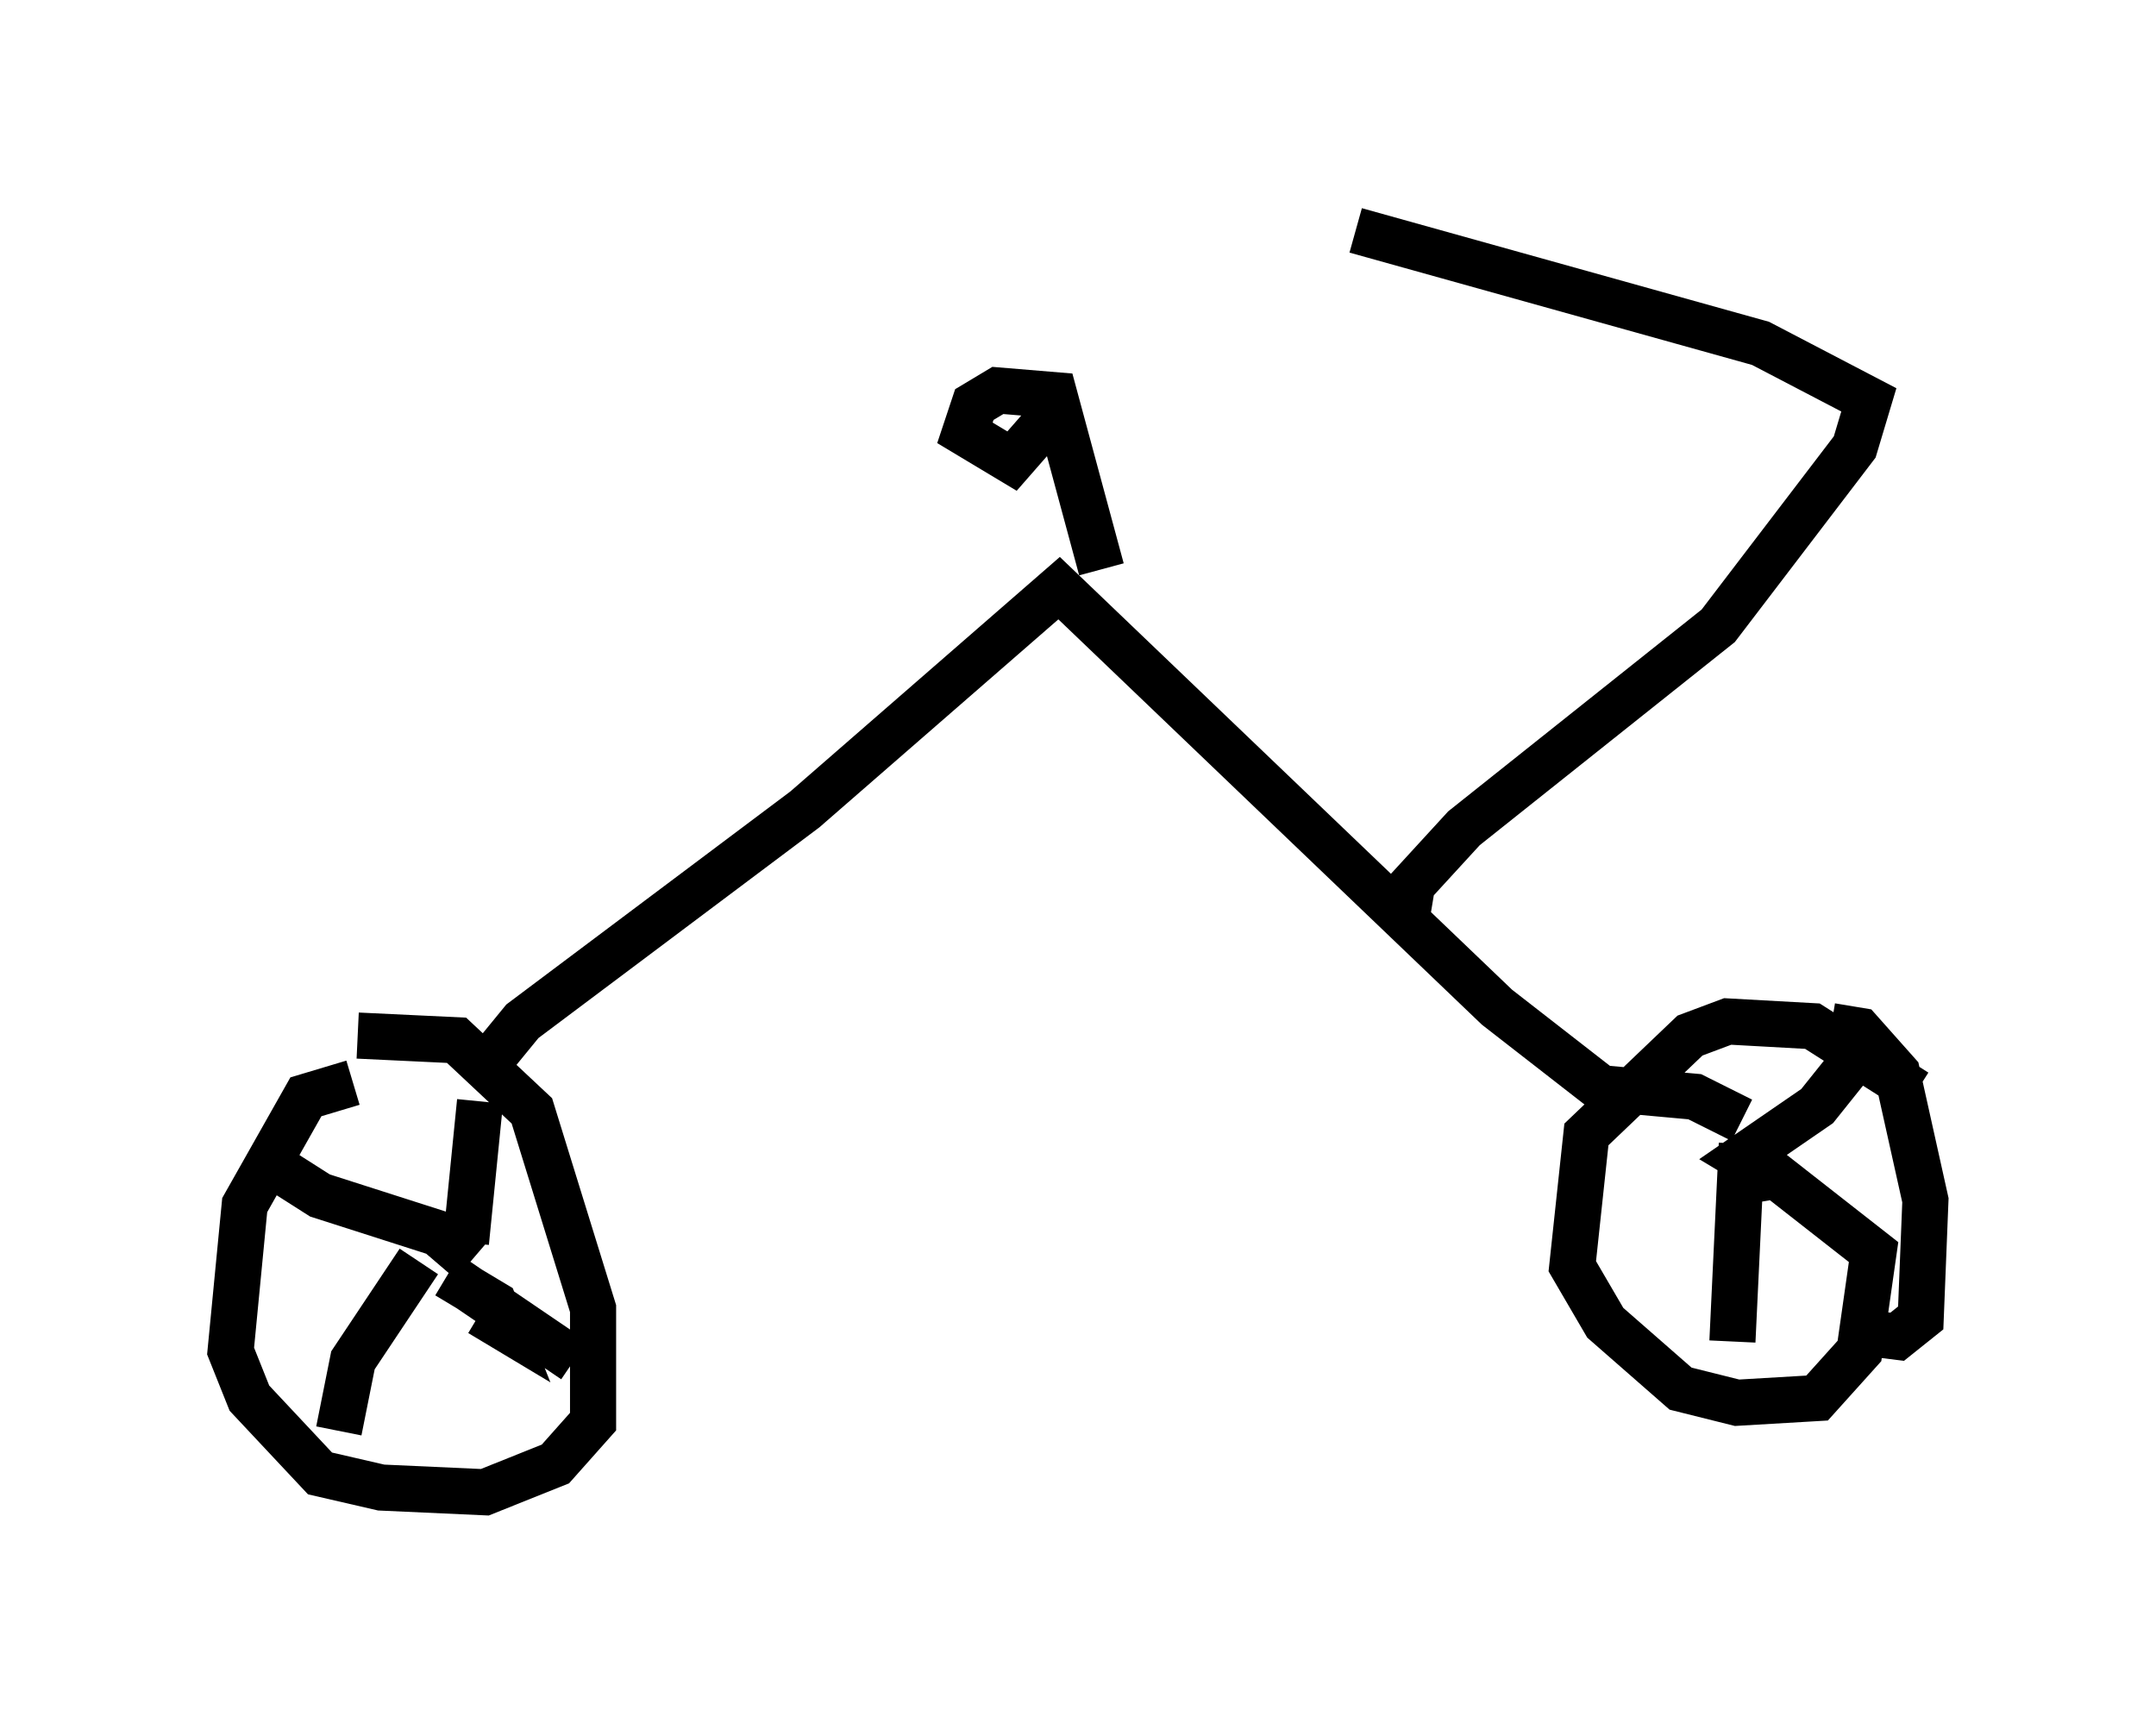 <?xml version="1.0" encoding="utf-8" ?>
<svg baseProfile="full" height="37.359" version="1.1" width="46.75" xmlns="http://www.w3.org/2000/svg" xmlns:ev="http://www.w3.org/2001/xml-events" xmlns:xlink="http://www.w3.org/1999/xlink"><defs /><rect fill="white" height="37.359" width="46.75" x="0" y="0" /><path d="M8.369, 23.784 m-0.715, -0.306 l-1.021, 0.306 -1.327, 2.348 l-0.306, 3.165 0.408, 1.021 l1.531, 1.633 1.327, 0.306 l2.246, 0.102 1.531, -0.613 l0.817, -0.919 0.0, -2.45 l-1.327, -4.288 -1.633, -1.531 l-2.144, -0.102 m33.79, 1.225 l-2.246, -1.429 -1.838, -0.102 l-0.817, 0.306 -2.246, 2.144 l-0.306, 2.858 0.715, 1.225 l1.633, 1.429 1.225, 0.306 l1.735, -0.102 0.919, -1.021 l0.306, -2.144 -2.348, -1.838 m1.429, -3.063 l0.613, 0.102 0.817, 0.919 l0.613, 2.756 -0.102, 2.552 l-0.51, 0.408 -0.817, -0.102 m-1.94, -2.858 l-0.102, -0.613 -0.51, -0.306 l1.633, -1.123 0.817, -1.021 m-2.45, 1.838 l-0.204, 4.288 m0.204, -4.798 l-1.021, -0.51 -2.246, -0.204 m-24.092, 4.9 l0.51, 0.306 -0.204, -0.51 l-1.021, -0.613 m0.408, -0.715 l0.306, -3.063 m-1.327, 3.471 l-1.429, 2.144 -0.306, 1.531 m2.858, -3.675 l-0.715, -0.613 -2.552, -0.817 l-1.123, -0.715 m4.083, 2.552 l2.552, 1.735 m-2.042, -6.227 l0.919, -1.123 6.125, -4.594 l5.513, -4.798 9.494, 9.086 l2.756, 2.144 m-4.696, -4.185 l0.102, -0.613 1.123, -1.225 l5.513, -4.39 2.96, -3.879 l0.306, -1.021 -2.348, -1.225 l-8.779, -2.45 m-5.513, 7.35 l-1.021, -3.777 -1.225, -0.102 l-0.51, 0.306 -0.204, 0.613 l1.021, 0.613 0.715, -0.817 " fill="none" stroke="black" stroke-width="1" /></svg>
